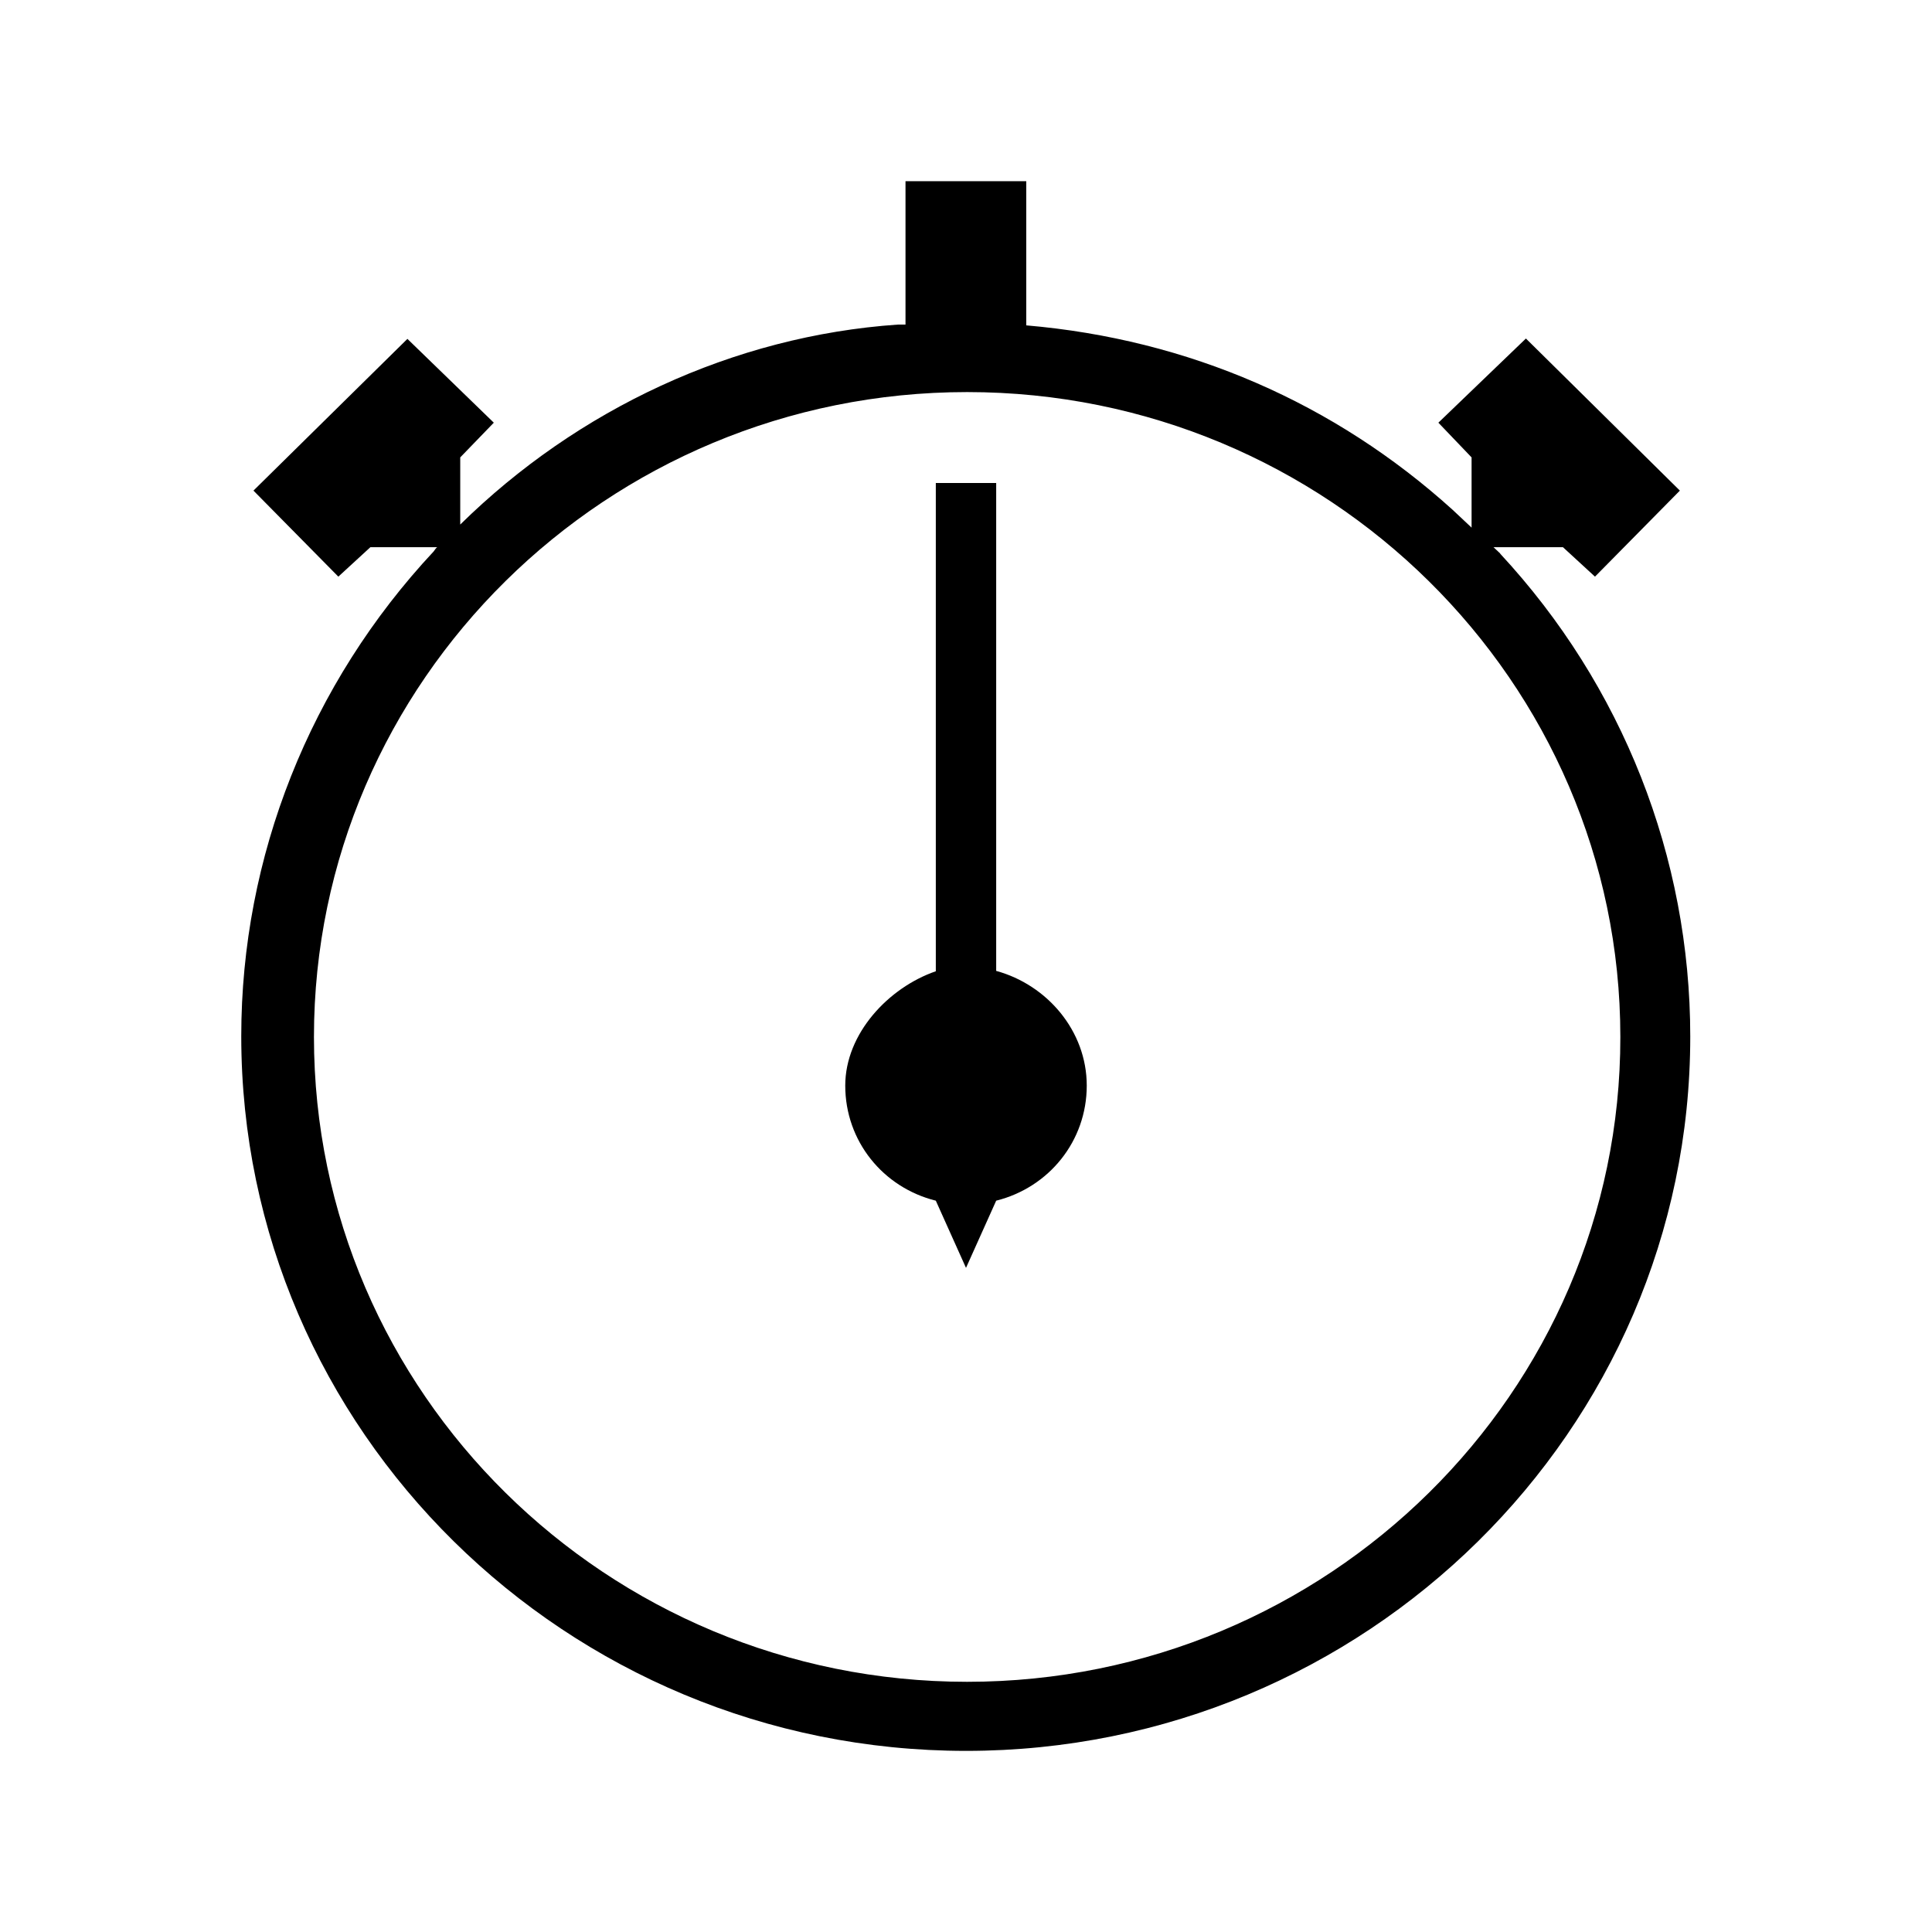 <svg xmlns="http://www.w3.org/2000/svg"  viewBox="0 0 32 32">
<path d="M24.85 9.169l-0.113-0.106h1.15l0.531 0.488 1.406-1.425-2.55-2.519-1.45 1.394 0.55 0.575v1.163l-0.313-0.294c-1.956-1.769-4.375-2.825-7.063-3.056v-2.388h-2v2.375h-0.125c-2.731 0.188-5.313 1.406-7.25 3.312v-1.112l0.556-0.575-1.431-1.388-2.55 2.513 1.406 1.425 0.531-0.488h1.112c-0.019 0-0.044 0.044-0.063 0.069-2.050 2.194-3.188 5.056-3.188 8.031 0 6.525 5.381 11.837 12.006 11.837 6.613 0 11.994-5.306 11.994-11.831 0-2.975-1.125-5.819-3.15-8zM16.019 27.856c-5.969 0-10.819-4.794-10.819-10.681 0-5.894 4.856-10.681 10.819-10.681 5.969 0 10.819 4.794 10.819 10.681 0.006 5.887-4.85 10.681-10.819 10.681z"></path>
<path d="M16.5 16.081v-8.081h-1v8.087c-0.781 0.269-1.5 1.031-1.5 1.894 0 0.919 0.625 1.688 1.5 1.906l0.5 1.113 0.5-1.113c0.875-0.219 1.5-0.988 1.5-1.906 0-0.906-0.656-1.669-1.5-1.9z"></path>
</svg>